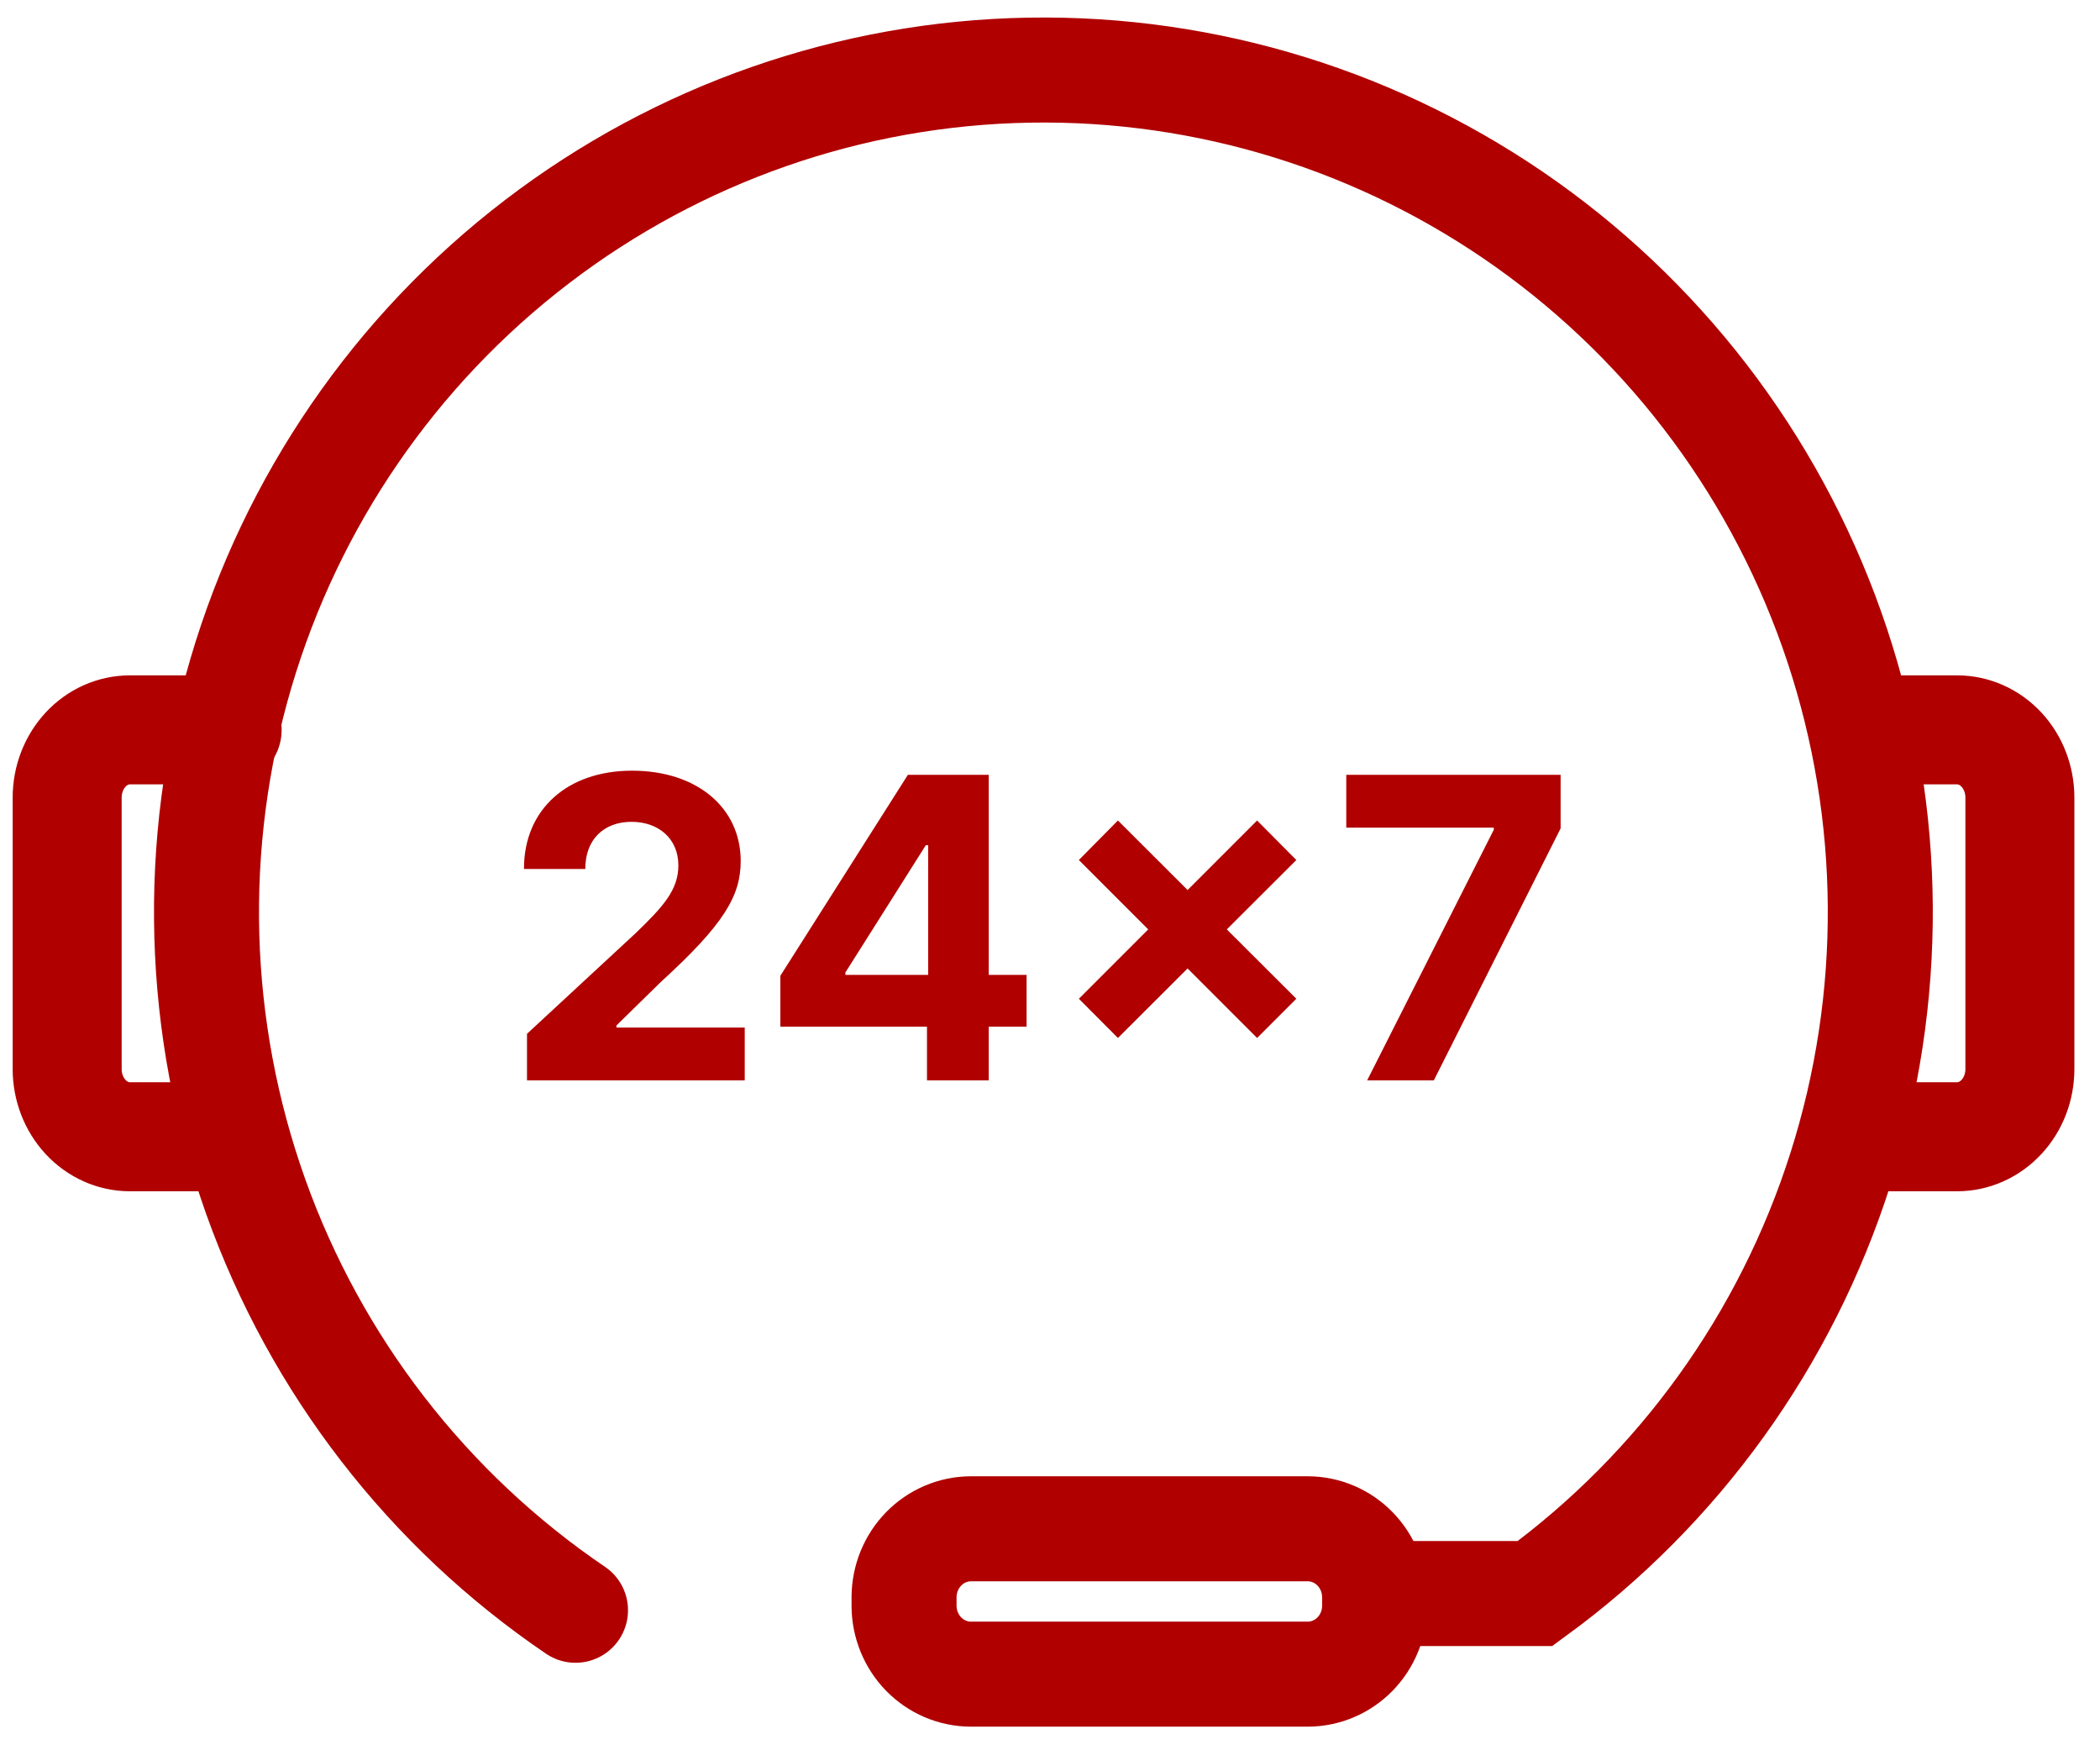 <svg width="60" height="50" viewBox="0 0 60 50" fill="none" xmlns="http://www.w3.org/2000/svg">
<path d="M6.49 20.85H3.712C3.237 20.85 2.78 21.053 2.444 21.416C2.108 21.779 1.919 22.271 1.919 22.783V30.54C1.919 31.053 2.108 31.545 2.444 31.907C2.78 32.27 3.237 32.474 3.712 32.474H6.49" stroke="#B00000" stroke-width="3.114" stroke-linecap="round"/>
<path d="M53.96 20.85H55.917C56.393 20.85 56.849 21.053 57.186 21.416C57.522 21.779 57.711 22.271 57.711 22.783V30.54C57.711 31.053 57.522 31.545 57.186 31.907C56.849 32.27 56.393 32.474 55.917 32.474H53.139" stroke="#B00000" stroke-width="3.114" stroke-linecap="round"/>
<path d="M40.212 45.523H43.858C47.974 42.518 51.03 38.27 52.582 33.398C54.134 28.526 54.102 23.282 52.49 18.43C50.877 13.577 47.769 9.368 43.617 6.414C39.464 3.46 34.483 1.915 29.398 2.004C24.313 2.092 19.389 3.809 15.34 6.906C11.291 10.002 8.329 14.317 6.885 19.223C5.44 24.129 5.588 29.37 7.307 34.185C9.026 39.001 12.226 43.139 16.443 46" stroke="#B00000" stroke-width="3" stroke-linecap="round"/>
<path d="M37.37 47.825H27.735C27.23 47.823 26.747 47.617 26.39 47.252C26.034 46.887 25.832 46.392 25.83 45.876V45.622C25.833 45.106 26.034 44.611 26.391 44.246C26.747 43.882 27.23 43.675 27.735 43.673H37.37C37.875 43.675 38.358 43.881 38.715 44.246C39.071 44.611 39.273 45.106 39.275 45.622V45.876C39.273 46.392 39.072 46.887 38.715 47.252C38.358 47.617 37.875 47.823 37.37 47.825Z" stroke="#B00000" stroke-width="3" stroke-linecap="round"/>
<path d="M15.057 30.862H21.278V29.354H17.613V29.294L18.888 28.045C20.682 26.409 21.163 25.591 21.163 24.598C21.163 23.085 19.927 22.016 18.057 22.016C16.224 22.016 14.967 23.111 14.971 24.824H16.723C16.719 23.989 17.247 23.477 18.044 23.477C18.811 23.477 19.382 23.954 19.382 24.722C19.382 25.416 18.956 25.893 18.163 26.656L15.057 29.533V30.862ZM22.296 29.328H26.485V30.862H28.249V29.328H29.331V27.849H28.249V22.135H25.939L22.296 27.875V29.328ZM26.519 27.849H24.154V27.781L26.451 24.146H26.519V27.849ZM35.917 29.652L37.038 28.531L35.052 26.55L37.038 24.568L35.917 23.439L33.931 25.425L31.941 23.439L30.825 24.568L32.806 26.55L30.825 28.531L31.941 29.652L33.931 27.666L35.917 29.652ZM39.062 30.862H40.967L44.589 23.665V22.135H38.465V23.643H42.68V23.703L39.062 30.862Z" fill="#B00000"/>
</svg>
